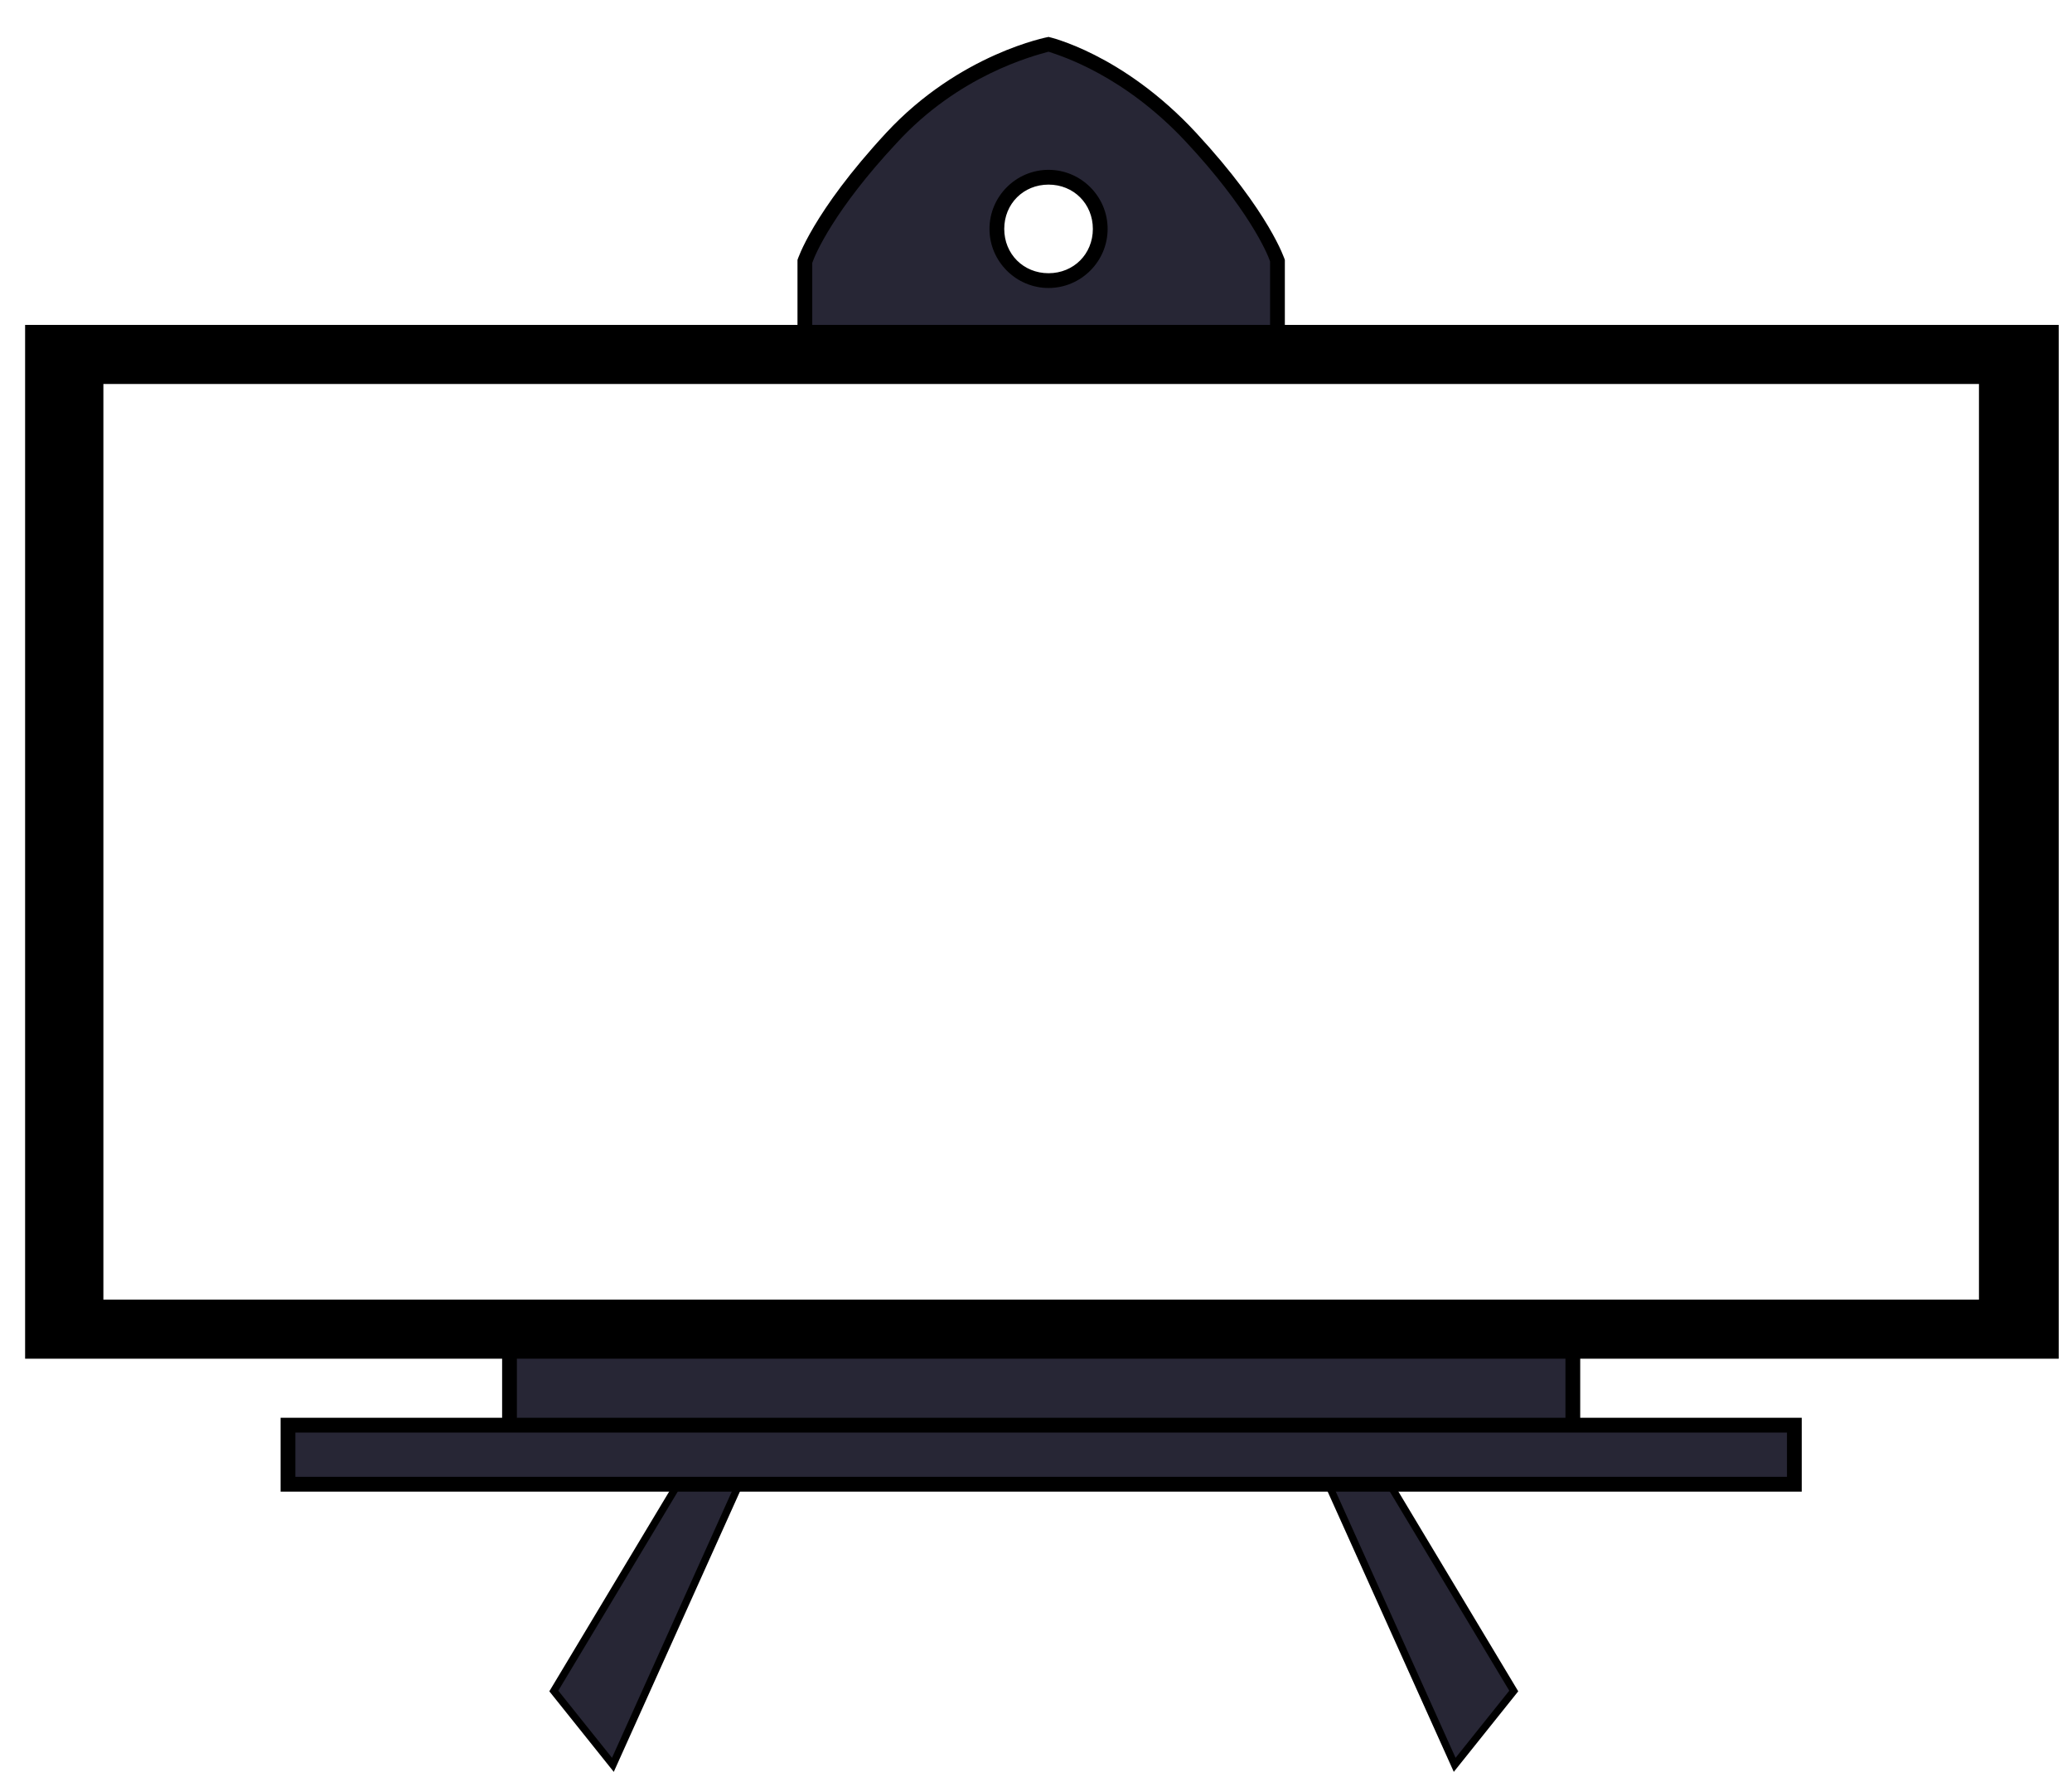 <?xml version="1.0" encoding="utf-8"?>
<!-- Generator: Adobe Illustrator 21.0.0, SVG Export Plug-In . SVG Version: 6.00 Build 0)  -->
<svg version="1.1" id="图层_1" xmlns="http://www.w3.org/2000/svg" xmlns:xlink="http://www.w3.org/1999/xlink" x="0px" y="0px"
	 viewBox="0 0 140.3 120" style="enable-background:new 0 0 140.3 120;" xml:space="preserve">
<style type="text/css">
	.st0{fill:#272635;stroke:#000000;stroke-width:0.5;stroke-miterlimit:10;}
	.st1{fill:#272635;}
</style>
<polygon class="st0" points="93.5,99.5 102.5,114.5 98.5,119.5 89.5,99.5 "/>
<polygon class="st0" points="46.5,99.5 37.5,114.5 41.5,119.5 50.5,99.5 "/>
<g>
	<g>
		<path class="st1" d="M54.5,22.5v-4.8c0.2-0.5,1.4-3.6,5.9-8.4C64.8,4.5,70.2,3.2,71,3c0.7,0.2,5.2,1.5,9.6,6.3
			c4.5,4.8,5.7,7.9,5.9,8.4v4.8H54.5z M71,12c-1.9,0-3.5,1.6-3.5,3.5S69.1,19,71,19s3.5-1.6,3.5-3.5S72.9,12,71,12z"/>
	</g>
	<g>
		<path d="M71,3.5c0.9,0.3,5.1,1.6,9.3,6.1c4.2,4.5,5.5,7.5,5.7,8.1V22H55v-4.2c0.2-0.6,1.5-3.6,5.7-8.1C64.9,5.1,69.9,3.8,71,3.5
			 M71,19.5c2.2,0,4-1.8,4-4s-1.8-4-4-4s-4,1.8-4,4S68.8,19.5,71,19.5 M71,2.5c0,0-6,1.1-11,6.5s-6,8.6-6,8.6V23h33v-5.4
			c0,0-1-3.2-6-8.6S71,2.5,71,2.5L71,2.5z M71,18.5c-1.7,0-3-1.3-3-3s1.3-3,3-3s3,1.3,3,3S72.7,18.5,71,18.5L71,18.5z"/>
	</g>
</g>
<g>
	<rect x="34.5" y="90.5" class="st1" width="72" height="8"/>
	<path d="M106,91v7H35v-7H106 M107,90H34v9h73V90L107,90z"/>
</g>
<g>
	<path d="M134,26v62H7V26H134 M139.3,22H1.7v70h137.7V22L139.3,22z"/>
</g>
<g>
	<rect x="19.5" y="96.5" class="st1" width="102" height="4"/>
	<path d="M121,97v3H20v-3H121 M122,96H19v5h103V96L122,96z"/>
</g>
</svg>
